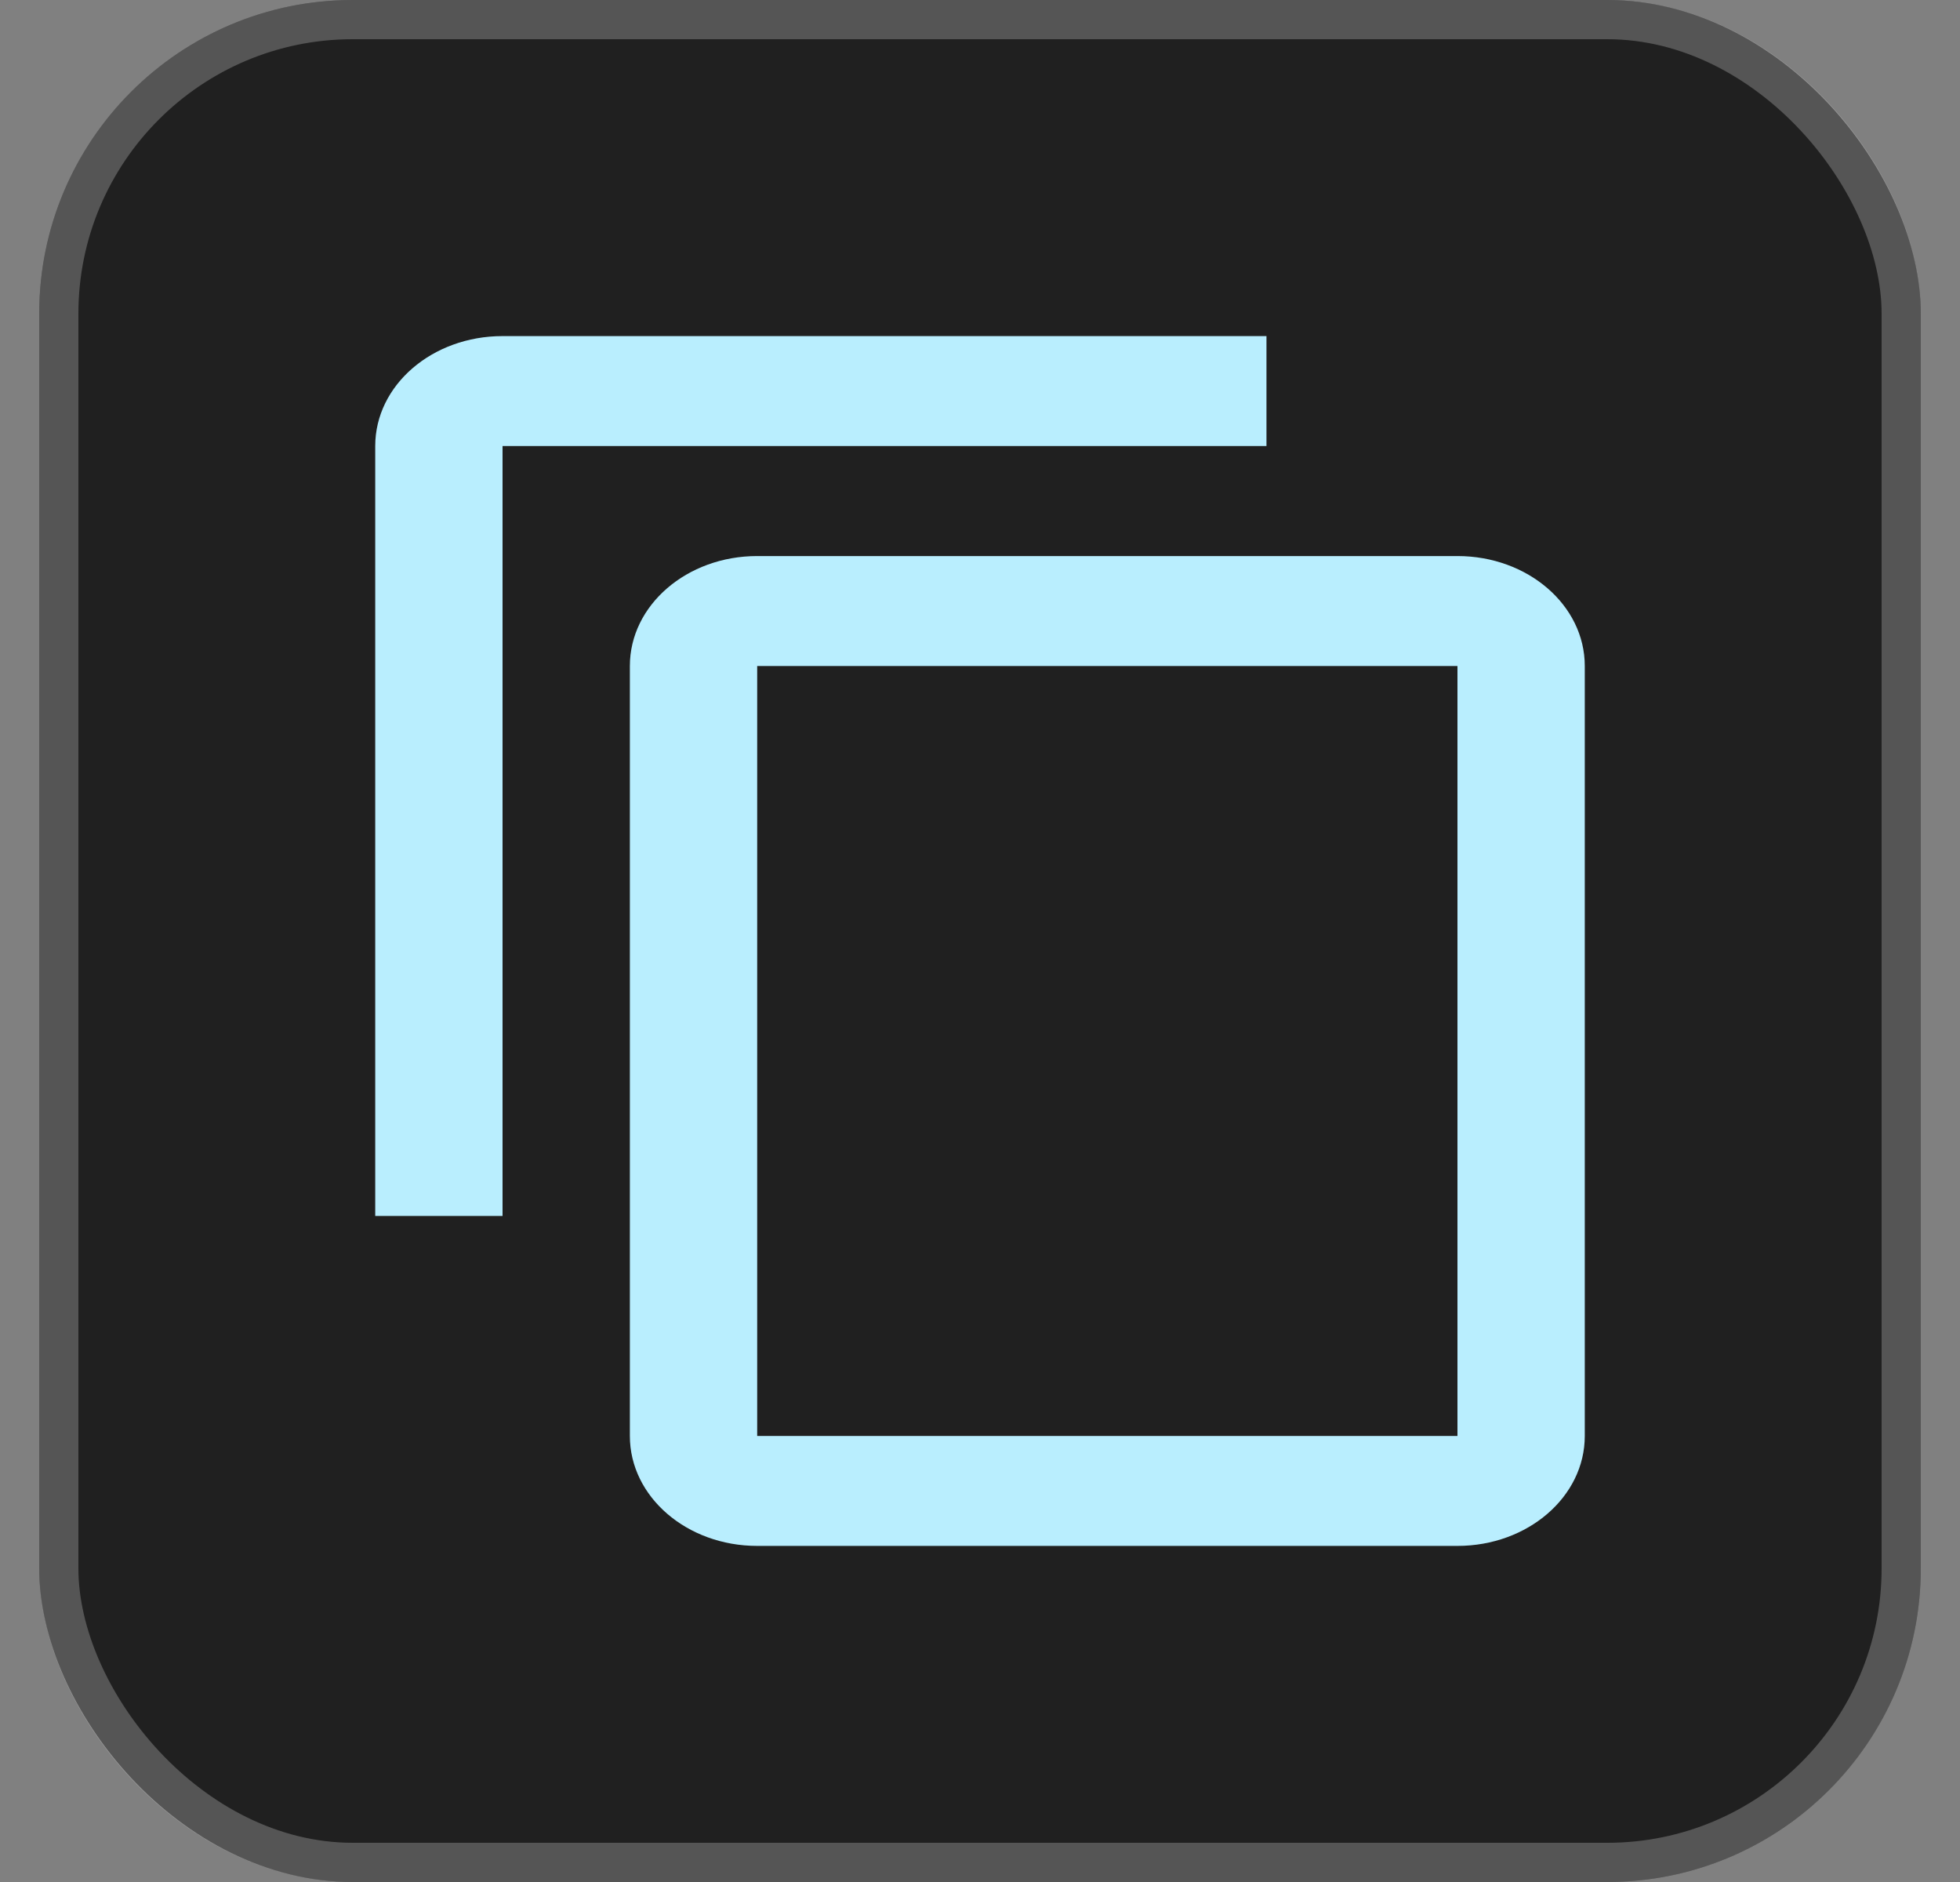 <svg xmlns="http://www.w3.org/2000/svg" width="25" height="24" viewBox="0 0 25 24" fill="none">
  <rect x="0" y="0" width="25" height="24" fill="#808080" stroke="none"/>
  <g clip-path="url(#clip0_5229_80065)">
    <rect x="0.5" width="24" height="24" rx="4" fill="#202020"/>
    <path d="M16.154 4.286H6.41C5.512 4.286 4.786 4.913 4.786 5.688V15.506H6.41V5.688H16.154V4.286ZM18.59 7.091H9.658C8.761 7.091 8.034 7.718 8.034 8.493V18.312C8.034 19.087 8.761 19.714 9.658 19.714H18.59C19.487 19.714 20.214 19.087 20.214 18.312V8.493C20.214 7.718 19.487 7.091 18.59 7.091ZM18.59 18.312H9.658V8.493H18.59V18.312Z" fill="#B9EEFE"/>
  </g>
  <rect x="0.75" y="0.25" width="23.5" height="23.5" rx="3.75" stroke="#F4F4F4" stroke-opacity="0.25" stroke-width="0.5"/>
  <defs>
    <clipPath id="clip0_5229_80065">
      <rect x="0.5" width="24" height="24" rx="4" fill="white"/>
    </clipPath>
  </defs>
</svg>
